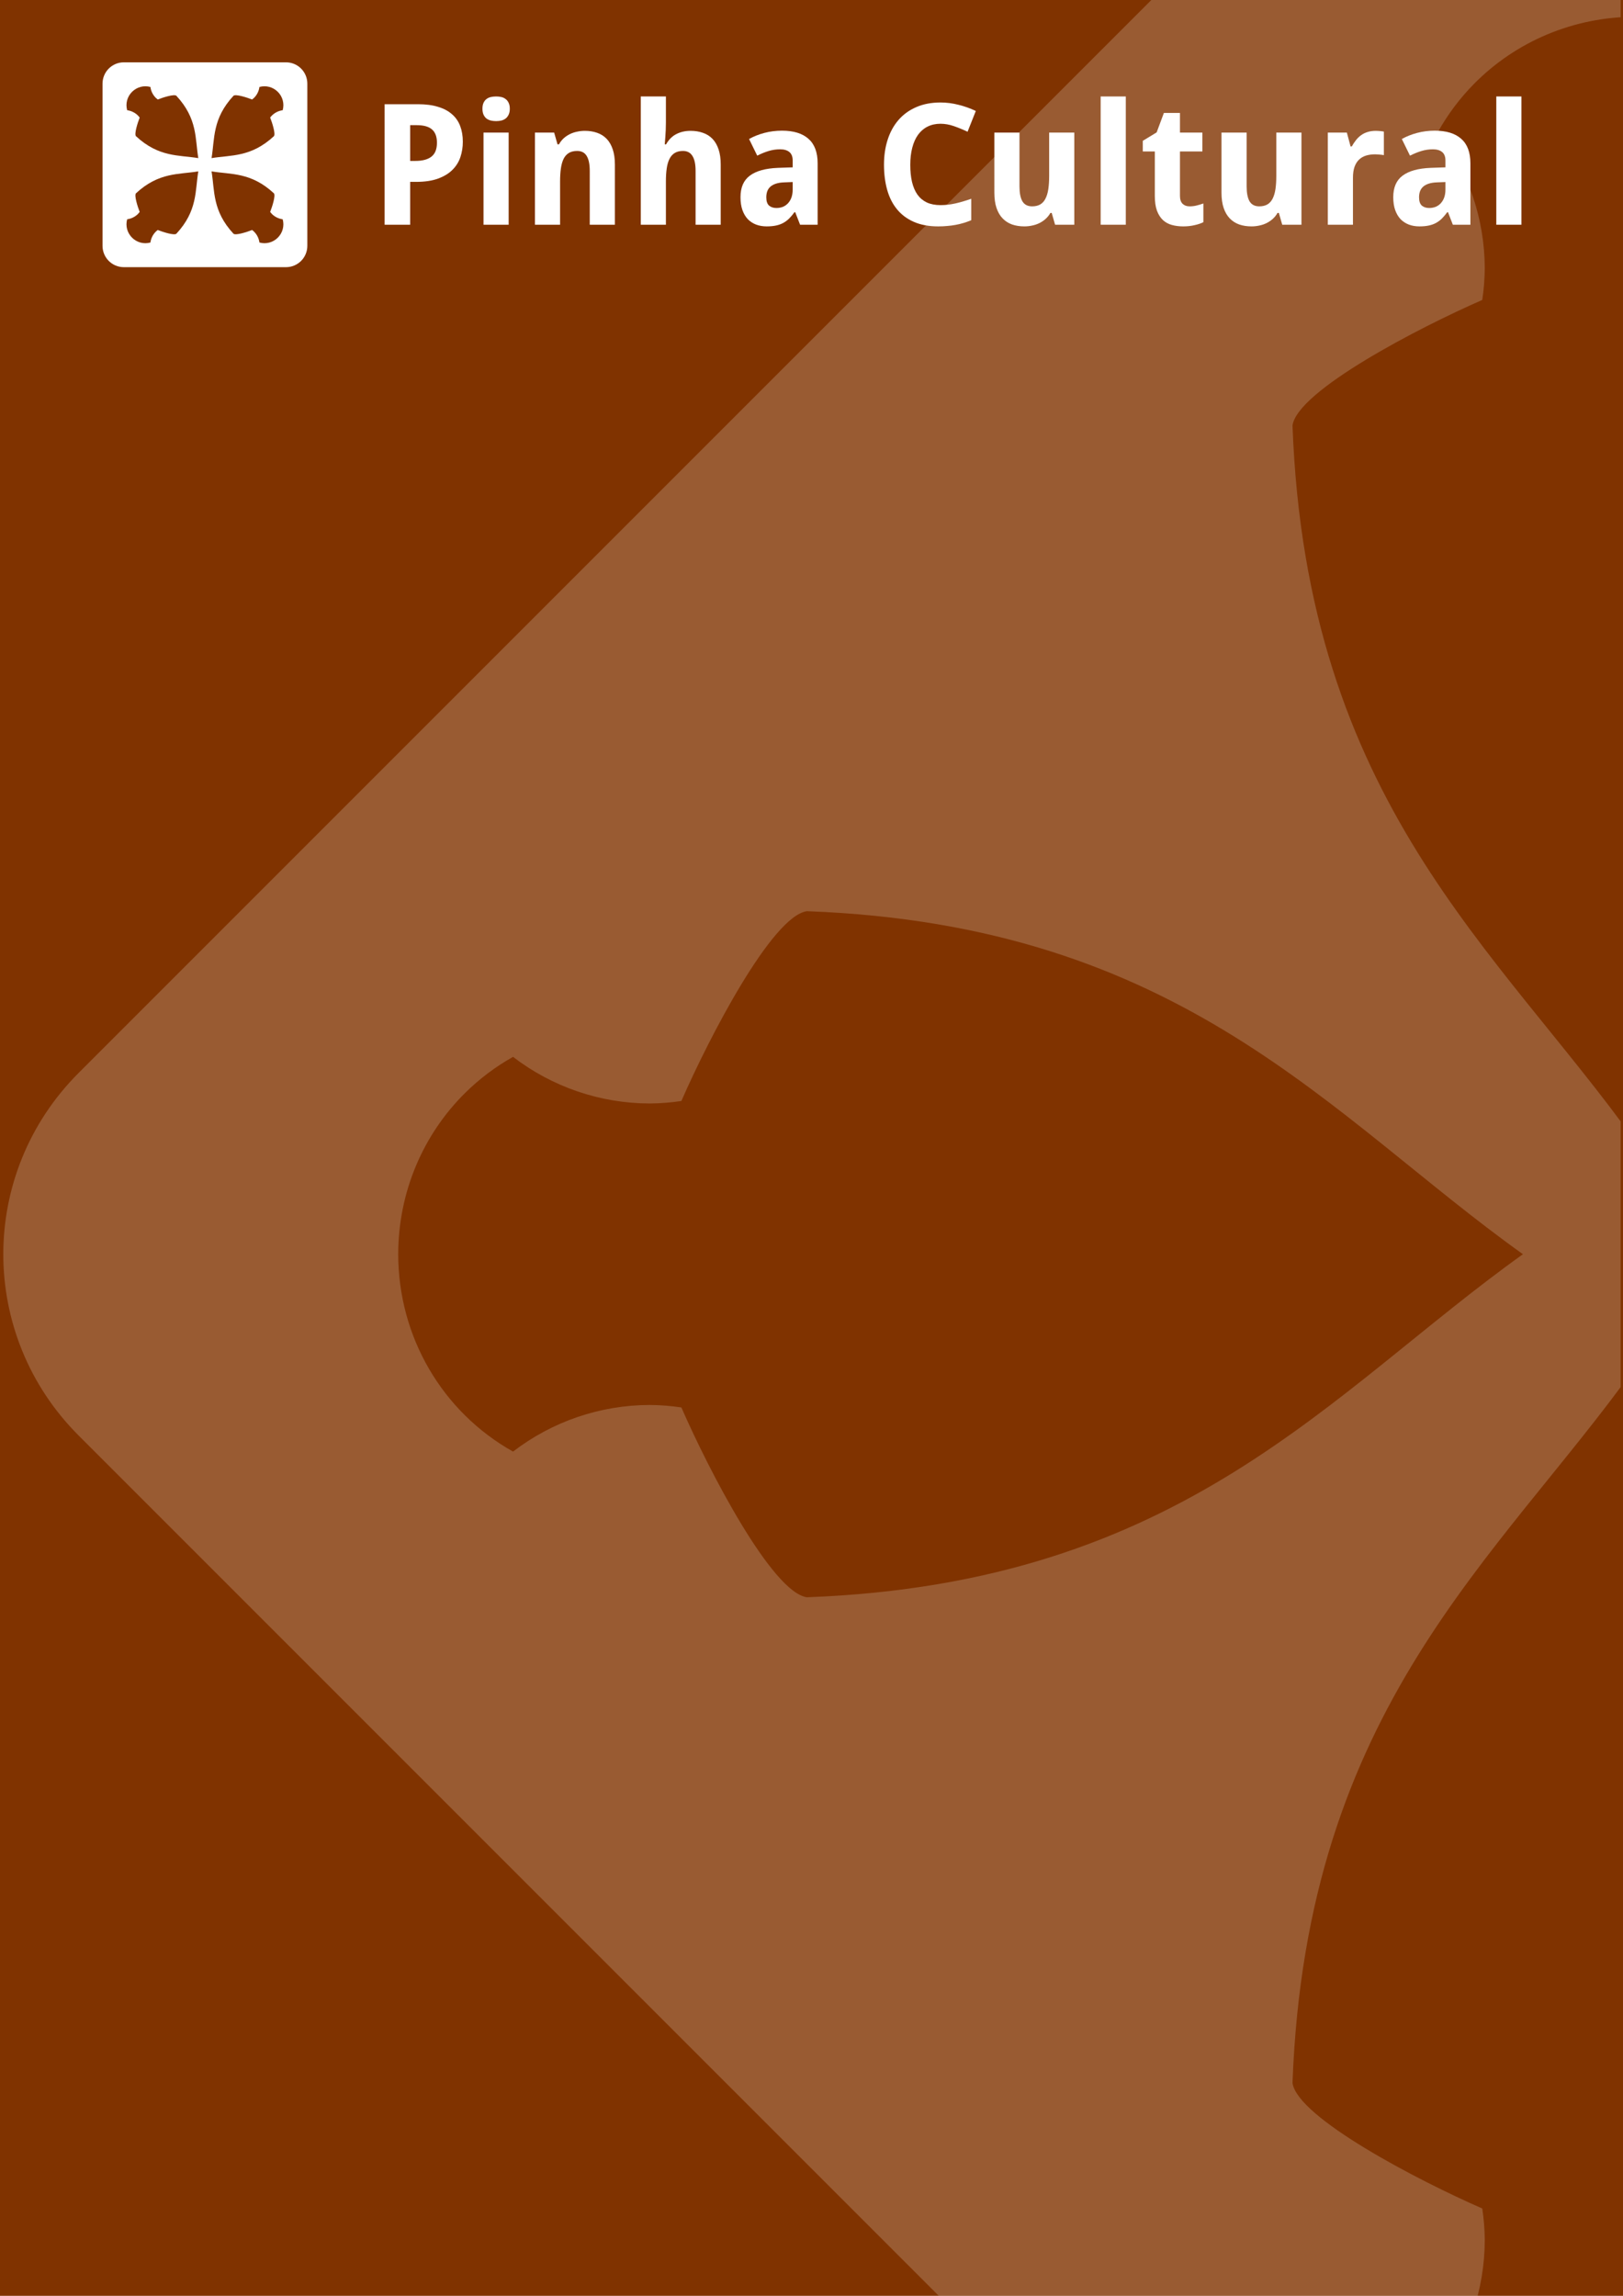 <?xml version="1.0" encoding="UTF-8" standalone="no"?>
<!-- Created with Inkscape (http://www.inkscape.org/) -->

<svg
   width="210mm"
   height="297mm"
   viewBox="0 0 210 297"
   version="1.1"
   id="svg5"
   inkscape:version="1.1.1 (3bf5ae0d25, 2021-09-20, custom)"
   sodipodi:docname="cover.svg"
   xmlns:inkscape="http://www.inkscape.org/namespaces/inkscape"
   xmlns:sodipodi="http://sodipodi.sourceforge.net/DTD/sodipodi-0.dtd"
   xmlns="http://www.w3.org/2000/svg"
   xmlns:svg="http://www.w3.org/2000/svg">
  <sodipodi:namedview
     id="namedview7"
     pagecolor="#ffffff"
     bordercolor="#666666"
     borderopacity="1.0"
     inkscape:pageshadow="2"
     inkscape:pageopacity="0.0"
     inkscape:pagecheckerboard="0"
     inkscape:document-units="mm"
     showgrid="false"
     inkscape:zoom="0.56123737"
     inkscape:cx="397.33633"
     inkscape:cy="560.36895"
     inkscape:window-width="3813"
     inkscape:window-height="2104"
     inkscape:window-x="1467"
     inkscape:window-y="27"
     inkscape:window-maximized="1"
     inkscape:current-layer="layer1" />
  <defs
     id="defs2">
    <clipPath
       clipPathUnits="userSpaceOnUse"
       id="clipPath912">
      <path
         d="M 0,0 H 595.276 V 841.89 H 0 Z"
         id="path910" />
    </clipPath>
    <clipPath
       clipPathUnits="userSpaceOnUse"
       id="clipPath930">
      <path
         d="M 0,0 H 594.051 V 841.891 H 0 Z"
         id="path928" />
    </clipPath>
    <clipPath
       clipPathUnits="userSpaceOnUse"
       id="clipPath938">
      <path
         d="M 0,0 H 596 V 842 H 0 Z"
         id="path936" />
    </clipPath>
  </defs>
  <g
     inkscape:label="Layer 1"
     inkscape:groupmode="layer"
     id="layer1">
    <path
       d="M -0.005,-0.008 H 210.006 V 297.008 H -0.005 Z"
       style="fill:#803300;fill-opacity:1;fill-rule:nonzero;stroke:none;stroke-width:0.353"
       id="path918" />
    <g
       id="g924"
       transform="matrix(0.353,0,0,0.353,-0.005,-0.008)">
      <g
         id="g926"
         clip-path="url(#clipPath930)">
        <g
           id="g932">
          <g
             id="g934" />
          <g
             id="g946">
            <g
               clip-path="url(#clipPath938)"
               id="g944">
              <g
                 id="g942">
                <path
                   d="m 28.828,393.23 c -36.805,36.805 -36.805,96.067 0,132.872 l 504.223,504.222 c 36.804,36.805 96.066,36.805 132.871,0 l 504.223,-504.222 c 36.804,-36.805 36.804,-96.067 0,-132.872 L 665.922,-110.992 c -36.805,-36.805 -96.067,-36.805 -132.871,0 z m 141.715,7.293 c 5.16,-5.093 11.031,-9.546 17.523,-13.187 14.387,11.059 32.02,17.062 50.164,17.086 3.864,-0.035 7.719,-0.336 11.54,-0.91 10.14,-23.246 33.238,-67.746 46.003,-69.559 138.016,5.109 191.817,75.262 262.465,125.711 C 487.59,510.117 433.793,580.27 295.773,585.379 283.012,583.566 259.91,539.066 249.77,515.82 c -3.821,-0.574 -7.676,-0.879 -11.54,-0.91 -18.144,0.02 -35.777,6.028 -50.164,17.086 -25.961,-14.574 -42.046,-42.012 -42.089,-72.332 0.031,-22.738 9.089,-43.852 24.566,-59.141 z m 369.801,-369.8 c 15.289,-15.477 36.402,-24.535 59.14,-24.567 30.321,0.043 57.758,16.129 72.332,42.09 -11.058,14.387 -17.066,32.02 -17.086,50.164 0.036,3.863 0.336,7.719 0.911,11.539 23.246,10.141 67.746,33.242 69.558,46.004 C 720.09,293.973 649.938,347.77 599.484,418.418 549.035,347.77 478.883,293.969 473.773,155.953 c 1.813,-12.765 46.313,-35.863 69.559,-46.004 0.574,-3.82 0.875,-7.676 0.91,-11.539 -0.023,-18.144 -6.027,-35.777 -17.086,-50.164 3.641,-6.492 8.094,-12.363 13.188,-17.523 z m 59.144,470.191 c 50.453,70.648 120.602,124.449 125.711,262.465 -1.812,12.766 -46.312,35.867 -69.558,46.004 -0.571,3.82 -0.879,7.676 -0.911,11.535 0.02,18.148 6.028,35.781 17.086,50.168 -14.574,25.961 -42.011,42.047 -72.328,42.09 -30.32,-0.039 -57.758,-16.129 -72.332,-42.09 11.059,-14.387 17.067,-32.02 17.086,-50.164 -0.031,-3.863 -0.336,-7.719 -0.91,-11.539 -23.246,-10.137 -67.746,-33.242 -69.559,-46.004 5.11,-138.02 75.262,-191.817 125.715,-262.465 z m 41.246,-41.246 c 70.649,-50.453 124.446,-120.606 262.465,-125.715 12.762,1.813 35.867,46.313 46.004,69.559 3.82,0.574 7.676,0.879 11.539,0.91 18.145,-0.02 35.778,-6.027 50.164,-17.086 25.961,14.574 42.051,42.012 42.09,72.332 -0.039,30.316 -16.129,57.754 -42.09,72.328 -14.386,-11.058 -32.019,-17.066 -50.168,-17.086 -3.859,0.031 -7.715,0.336 -11.535,0.91 -10.137,23.246 -33.238,67.746 -46.004,69.559 C 765.184,580.27 711.383,510.121 640.734,459.668 Z"
                   style="fill:#ffffff;fill-opacity:0.196;fill-rule:nonzero;stroke:none"
                   id="path940" />
              </g>
            </g>
          </g>
        </g>
        <path
           d="m 150.355,59 h 1.844 c 2.637,0 4.621,-0.523 5.953,-1.57 1.348,-1.047 2.024,-2.75 2.024,-5.106 0,-2.195 -0.606,-3.816 -1.813,-4.863 -1.187,-1.047 -3.062,-1.57 -5.621,-1.57 h -2.387 z m 19.305,-7.008 c 0,1.934 -0.293,3.785 -0.875,5.559 -0.586,1.773 -1.551,3.332 -2.902,4.683 -1.328,1.348 -3.09,2.426 -5.285,3.231 -2.176,0.805 -4.875,1.207 -8.098,1.207 h -2.145 v 15.711 h -9.363 V 38.215 h 12.266 c 2.84,0 5.285,0.324 7.34,0.969 2.074,0.621 3.777,1.527 5.105,2.718 1.352,1.168 2.348,2.606 2.992,4.321 0.645,1.691 0.965,3.613 0.965,5.769 z"
           style="fill:#ffffff;fill-opacity:1;fill-rule:nonzero;stroke:none"
           id="path948" />
        <path
           d="m 176.852,39.875 c 0,-0.863 0.128,-1.578 0.39,-2.145 0.262,-0.582 0.617,-1.046 1.059,-1.386 0.465,-0.364 0.996,-0.617 1.601,-0.758 0.625,-0.141 1.278,-0.211 1.965,-0.211 0.684,0 1.328,0.07 1.934,0.211 0.601,0.141 1.125,0.394 1.57,0.758 0.461,0.34 0.824,0.804 1.086,1.386 0.281,0.567 0.422,1.282 0.422,2.145 0,0.848 -0.141,1.563 -0.422,2.148 -0.262,0.582 -0.625,1.055 -1.086,1.418 -0.445,0.344 -0.969,0.594 -1.57,0.754 -0.606,0.145 -1.25,0.215 -1.934,0.215 -0.687,0 -1.34,-0.07 -1.965,-0.215 -0.605,-0.16 -1.136,-0.41 -1.601,-0.754 -0.442,-0.363 -0.797,-0.836 -1.059,-1.418 -0.262,-0.585 -0.39,-1.3 -0.39,-2.148 z m 9.605,42.508 h -9.215 V 48.609 h 9.215 z"
           style="fill:#ffffff;fill-opacity:1;fill-rule:nonzero;stroke:none"
           id="path950" />
        <path
           d="m 225.398,82.383 h -9.214 V 62.656 c 0,-2.437 -0.372,-4.261 -1.118,-5.468 -0.722,-1.231 -1.894,-1.844 -3.504,-1.844 -1.207,0 -2.214,0.242 -3.019,0.726 -0.809,0.485 -1.453,1.2 -1.934,2.145 -0.464,0.945 -0.797,2.113 -1,3.504 -0.199,1.39 -0.3,2.98 -0.3,4.773 v 15.891 h -9.215 V 48.609 h 7.039 l 1.238,4.321 h 0.516 c 0.484,-0.868 1.066,-1.614 1.75,-2.239 0.707,-0.625 1.472,-1.136 2.297,-1.539 0.828,-0.402 1.703,-0.695 2.628,-0.875 0.926,-0.203 1.876,-0.304 2.84,-0.304 1.653,0 3.153,0.242 4.5,0.726 1.352,0.461 2.508,1.199 3.477,2.203 0.965,1.008 1.711,2.297 2.234,3.868 0.524,1.55 0.785,3.414 0.785,5.589 z"
           style="fill:#ffffff;fill-opacity:1;fill-rule:nonzero;stroke:none"
           id="path952" />
        <path
           d="m 264.188,82.383 h -9.211 V 62.656 c 0,-2.437 -0.383,-4.261 -1.149,-5.468 -0.746,-1.231 -1.906,-1.844 -3.476,-1.844 -1.188,0 -2.184,0.242 -2.989,0.726 -0.808,0.485 -1.453,1.2 -1.933,2.145 -0.485,0.945 -0.828,2.113 -1.028,3.504 -0.203,1.39 -0.304,2.98 -0.304,4.773 v 15.891 h -9.211 V 35.375 h 9.211 v 9.578 c 0,0.844 -0.02,1.742 -0.059,2.688 -0.039,0.925 -0.09,1.781 -0.152,2.566 -0.078,0.93 -0.149,1.836 -0.211,2.723 h 0.484 c 0.985,-1.754 2.246,-3.012 3.778,-3.778 1.527,-0.785 3.261,-1.179 5.195,-1.179 1.672,0 3.179,0.242 4.531,0.726 1.367,0.461 2.535,1.199 3.504,2.203 0.965,1.008 1.711,2.297 2.234,3.868 0.524,1.55 0.786,3.414 0.786,5.589 z"
           style="fill:#ffffff;fill-opacity:1;fill-rule:nonzero;stroke:none"
           id="path954" />
        <path
           d="M 293.281,82.383 291.5,77.789 h -0.273 c -0.665,0.906 -1.329,1.695 -1.993,2.359 -0.664,0.645 -1.39,1.176 -2.175,1.602 -0.786,0.422 -1.672,0.734 -2.661,0.934 -0.964,0.203 -2.093,0.304 -3.382,0.304 -1.368,0 -2.637,-0.211 -3.805,-0.636 -1.168,-0.442 -2.188,-1.098 -3.051,-1.961 -0.848,-0.887 -1.512,-1.996 -1.996,-3.325 -0.484,-1.351 -0.726,-2.941 -0.726,-4.773 0,-3.586 1.148,-6.223 3.445,-7.914 2.297,-1.715 5.73,-2.66 10.301,-2.84 l 5.378,-0.184 V 58.82 c 0,-1.39 -0.402,-2.418 -1.207,-3.082 -0.808,-0.664 -1.933,-0.996 -3.386,-0.996 -1.449,0 -2.867,0.211 -4.258,0.633 -1.371,0.422 -2.75,0.988 -4.141,1.691 l -2.988,-6.101 c 1.691,-0.949 3.563,-1.692 5.617,-2.235 2.055,-0.546 4.211,-0.816 6.465,-0.816 4.211,0 7.434,0.984 9.668,2.961 2.258,1.973 3.383,4.973 3.383,9 v 22.508 z m -2.719,-15.649 -3.05,0.121 c -1.231,0.04 -2.266,0.2 -3.114,0.485 -0.843,0.281 -1.531,0.664 -2.054,1.144 -0.504,0.465 -0.875,1.028 -1.117,1.696 -0.219,0.644 -0.332,1.367 -0.332,2.172 0,1.41 0.343,2.418 1.027,3.023 0.683,0.582 1.582,0.875 2.687,0.875 0.848,0 1.633,-0.141 2.36,-0.422 0.722,-0.305 1.347,-0.734 1.871,-1.301 0.543,-0.582 0.969,-1.289 1.269,-2.113 0.301,-0.848 0.453,-1.812 0.453,-2.902 z"
           style="fill:#ffffff;fill-opacity:1;fill-rule:nonzero;stroke:none"
           id="path956" />
        <path
           d="m 344.758,45.375 c -1.789,0 -3.383,0.352 -4.77,1.059 -1.371,0.683 -2.531,1.679 -3.476,2.988 -0.926,1.289 -1.629,2.871 -2.114,4.746 -0.484,1.852 -0.726,3.937 -0.726,6.254 0,2.355 0.211,4.449 0.637,6.281 0.441,1.832 1.105,3.383 1.992,4.652 0.906,1.25 2.054,2.207 3.445,2.872 1.41,0.644 3.082,0.964 5.012,0.964 1.793,0 3.586,-0.199 5.379,-0.601 1.812,-0.402 3.777,-0.977 5.89,-1.723 v 7.856 c -0.965,0.402 -1.922,0.742 -2.871,1.027 -0.945,0.281 -1.91,0.512 -2.898,0.691 -0.988,0.184 -2.004,0.313 -3.051,0.395 -1.027,0.102 -2.137,0.152 -3.324,0.152 -3.403,0 -6.352,-0.547 -8.852,-1.633 -2.496,-1.085 -4.562,-2.617 -6.191,-4.593 -1.633,-1.973 -2.84,-4.348 -3.625,-7.129 -0.785,-2.778 -1.18,-5.871 -1.18,-9.274 0,-3.343 0.453,-6.406 1.36,-9.183 0.906,-2.801 2.234,-5.207 3.988,-7.219 1.754,-2.016 3.918,-3.578 6.496,-4.684 2.578,-1.128 5.539,-1.691 8.879,-1.691 2.195,0 4.39,0.281 6.586,0.844 2.218,0.543 4.332,1.301 6.347,2.265 l -3.023,7.614 c -1.652,-0.785 -3.313,-1.469 -4.984,-2.055 -1.672,-0.582 -3.313,-0.875 -4.926,-0.875 z"
           style="fill:#ffffff;fill-opacity:1;fill-rule:nonzero;stroke:none"
           id="path958" />
        <path
           d="m 386.75,82.383 -1.238,-4.321 h -0.481 c -0.504,0.868 -1.109,1.614 -1.812,2.235 -0.688,0.605 -1.442,1.109 -2.266,1.512 -0.828,0.402 -1.703,0.695 -2.629,0.875 -0.926,0.203 -1.875,0.304 -2.84,0.304 -1.652,0 -3.152,-0.234 -4.504,-0.695 -1.347,-0.484 -2.503,-1.231 -3.472,-2.238 -0.965,-1.004 -1.711,-2.285 -2.235,-3.836 -0.523,-1.551 -0.785,-3.414 -0.785,-5.586 V 48.609 h 9.211 v 19.727 c 0,2.437 0.363,4.269 1.09,5.496 0.746,1.211 1.922,1.813 3.535,1.813 1.207,0 2.215,-0.243 3.02,-0.723 0.804,-0.484 1.441,-1.199 1.902,-2.145 0.484,-0.949 0.828,-2.117 1.027,-3.504 0.204,-1.39 0.305,-2.984 0.305,-4.773 V 48.609 h 9.211 v 33.774 z"
           style="fill:#ffffff;fill-opacity:1;fill-rule:nonzero;stroke:none"
           id="path960" />
        <path
           d="m 403.457,35.375 h 9.215 v 47.008 h -9.215 z"
           style="fill:#ffffff;fill-opacity:1;fill-rule:nonzero;stroke:none"
           id="path962" />
        <path
           d="m 436.023,75.645 c 0.907,0 1.766,-0.098 2.571,-0.301 0.824,-0.203 1.66,-0.453 2.508,-0.754 v 6.855 c -0.868,0.446 -1.946,0.805 -3.235,1.09 -1.269,0.301 -2.656,0.453 -4.168,0.453 -1.472,0 -2.84,-0.172 -4.109,-0.515 -1.27,-0.34 -2.367,-0.938 -3.293,-1.782 -0.926,-0.867 -1.66,-2.015 -2.203,-3.445 -0.528,-1.449 -0.789,-3.262 -0.789,-5.437 V 55.527 h -4.41 v -3.898 l 5.078,-3.082 2.656,-7.129 h 5.891 v 7.191 h 8.218 v 6.918 h -8.218 v 16.282 c 0,1.308 0.324,2.277 0.968,2.902 0.645,0.621 1.489,0.934 2.535,0.934 z"
           style="fill:#ffffff;fill-opacity:1;fill-rule:nonzero;stroke:none"
           id="path964" />
        <path
           d="m 470.012,82.383 -1.239,-4.321 h -0.484 c -0.504,0.868 -1.105,1.614 -1.812,2.235 -0.684,0.605 -1.442,1.109 -2.266,1.512 -0.824,0.402 -1.703,0.695 -2.629,0.875 -0.926,0.203 -1.871,0.304 -2.84,0.304 -1.652,0 -3.152,-0.234 -4.5,-0.695 -1.351,-0.484 -2.508,-1.231 -3.476,-2.238 -0.965,-1.004 -1.711,-2.285 -2.235,-3.836 -0.523,-1.551 -0.785,-3.414 -0.785,-5.586 V 48.609 h 9.215 v 19.727 c 0,2.437 0.363,4.269 1.086,5.496 0.746,1.211 1.926,1.813 3.535,1.813 1.211,0 2.215,-0.243 3.023,-0.723 0.805,-0.484 1.438,-1.199 1.903,-2.145 0.484,-0.949 0.824,-2.117 1.027,-3.504 0.199,-1.39 0.301,-2.984 0.301,-4.773 V 48.609 h 9.215 v 33.774 z"
           style="fill:#ffffff;fill-opacity:1;fill-rule:nonzero;stroke:none"
           id="path966" />
        <path
           d="m 504.332,47.973 c 0.238,0 0.5,0.011 0.785,0.031 0.301,0 0.582,0.019 0.844,0.058 0.281,0.024 0.535,0.051 0.758,0.094 0.238,0.02 0.422,0.047 0.543,0.09 v 8.641 c -0.164,-0.043 -0.383,-0.082 -0.664,-0.121 -0.286,-0.043 -0.586,-0.071 -0.907,-0.09 -0.304,-0.043 -0.605,-0.063 -0.906,-0.063 -0.305,-0.019 -0.555,-0.031 -0.758,-0.031 -1.187,0 -2.285,0.152 -3.293,0.453 -0.984,0.305 -1.843,0.797 -2.566,1.481 -0.707,0.664 -1.258,1.55 -1.664,2.66 -0.379,1.086 -0.57,2.426 -0.57,4.015 v 17.192 h -9.215 V 48.609 h 6.976 l 1.36,5.075 h 0.453 c 0.484,-0.868 1.008,-1.653 1.57,-2.356 0.567,-0.707 1.192,-1.301 1.875,-1.785 0.703,-0.504 1.488,-0.887 2.356,-1.148 0.886,-0.282 1.894,-0.422 3.023,-0.422 z"
           style="fill:#ffffff;fill-opacity:1;fill-rule:nonzero;stroke:none"
           id="path968" />
        <path
           d="m 532.547,82.383 -1.781,-4.594 h -0.274 c -0.664,0.906 -1.328,1.695 -1.992,2.359 -0.668,0.645 -1.391,1.176 -2.176,1.602 -0.785,0.422 -1.672,0.734 -2.66,0.934 -0.965,0.203 -2.094,0.304 -3.383,0.304 -1.371,0 -2.636,-0.211 -3.804,-0.636 -1.168,-0.442 -2.188,-1.098 -3.055,-1.961 -0.844,-0.887 -1.508,-1.996 -1.992,-3.325 -0.485,-1.351 -0.727,-2.941 -0.727,-4.773 0,-3.586 1.149,-6.223 3.445,-7.914 2.297,-1.715 5.731,-2.66 10.301,-2.84 l 5.379,-0.184 V 58.82 c 0,-1.39 -0.402,-2.418 -1.207,-3.082 -0.809,-0.664 -1.933,-0.996 -3.387,-0.996 -1.449,0 -2.867,0.211 -4.257,0.633 -1.372,0.422 -2.75,0.988 -4.141,1.691 l -2.988,-6.101 c 1.691,-0.949 3.562,-1.692 5.617,-2.235 2.055,-0.546 4.211,-0.816 6.465,-0.816 4.211,0 7.433,0.984 9.668,2.961 2.257,1.973 3.382,4.973 3.382,9 v 22.508 z m -2.719,-15.649 -3.051,0.121 c -1.23,0.04 -2.265,0.2 -3.113,0.485 -0.844,0.281 -1.531,0.664 -2.055,1.144 -0.504,0.465 -0.875,1.028 -1.117,1.696 -0.222,0.644 -0.332,1.367 -0.332,2.172 0,1.41 0.344,2.418 1.028,3.023 0.683,0.582 1.582,0.875 2.687,0.875 0.848,0 1.633,-0.141 2.359,-0.422 0.723,-0.305 1.348,-0.734 1.871,-1.301 0.543,-0.582 0.969,-1.289 1.27,-2.113 0.301,-0.848 0.453,-1.812 0.453,-2.902 z"
           style="fill:#ffffff;fill-opacity:1;fill-rule:nonzero;stroke:none"
           id="path970" />
        <path
           d="m 548.469,35.375 h 9.211 v 47.008 h -9.211 z"
           style="fill:#ffffff;fill-opacity:1;fill-rule:nonzero;stroke:none"
           id="path972" />
        <path
           d="m 45.422,22.863 h 59.414 c 4.336,0 7.828,3.492 7.828,7.828 v 59.414 c 0,4.336 -3.492,7.829 -7.828,7.829 H 45.422 c -4.336,0 -7.828,-3.493 -7.828,-7.829 V 30.691 c 0,-4.336 3.492,-7.828 7.828,-7.828 z"
           style="fill:#ffffff;fill-opacity:1;fill-rule:nonzero;stroke:none"
           id="path974" />
        <path
           d="m 64.641,35.102 c -0.86,-0.649 -4.84,0.613 -6.809,1.386 -0.258,-0.191 -0.504,-0.402 -0.73,-0.625 -1.071,-1.07 -1.754,-2.465 -1.95,-3.965 -2.39,-0.668 -4.953,0 -6.742,1.782 -1.785,1.789 -2.453,4.355 -1.781,6.742 1.5,0.195 2.891,0.883 3.961,1.949 0.226,0.231 0.433,0.473 0.625,0.734 -0.77,1.965 -2.031,5.95 -1.387,6.809 8.434,7.828 15.734,6.867 22.871,8.055 -1.191,-7.133 -0.226,-14.438 -8.058,-22.867 z"
           style="fill:#803300;fill-opacity:1;fill-rule:nonzero;stroke:none"
           id="path976" />
        <path
           d="m 85.617,35.102 c 0.856,-0.649 4.84,0.613 6.809,1.386 0.258,-0.191 0.504,-0.402 0.73,-0.625 1.071,-1.07 1.754,-2.465 1.949,-3.965 2.391,-0.668 4.954,0 6.743,1.782 1.785,1.789 2.453,4.355 1.781,6.742 -1.5,0.195 -2.891,0.883 -3.961,1.949 -0.227,0.231 -0.438,0.473 -0.629,0.734 0.773,1.965 2.035,5.95 1.391,6.809 -8.434,7.828 -15.739,6.867 -22.871,8.055 1.191,-7.133 0.226,-14.438 8.058,-22.867 z"
           style="fill:#803300;fill-opacity:1;fill-rule:nonzero;stroke:none"
           id="path978" />
        <path
           d="m 85.617,85.699 c 0.856,0.645 4.84,-0.617 6.809,-1.387 0.258,0.192 0.504,0.399 0.73,0.626 1.071,1.07 1.754,2.464 1.949,3.96 2.391,0.672 4.954,0.004 6.743,-1.781 1.785,-1.789 2.453,-4.351 1.781,-6.738 -1.5,-0.199 -2.891,-0.883 -3.961,-1.949 -0.227,-0.231 -0.438,-0.477 -0.629,-0.735 0.773,-1.968 2.035,-5.949 1.391,-6.808 -8.434,-7.832 -15.739,-6.867 -22.871,-8.059 1.191,7.137 0.226,14.438 8.058,22.871 z"
           style="fill:#803300;fill-opacity:1;fill-rule:nonzero;stroke:none"
           id="path980" />
        <path
           d="m 64.641,85.699 c -0.86,0.645 -4.84,-0.617 -6.809,-1.387 -0.258,0.192 -0.504,0.399 -0.73,0.626 -1.071,1.07 -1.754,2.464 -1.95,3.96 -2.39,0.672 -4.953,0.004 -6.742,-1.781 -1.785,-1.789 -2.453,-4.351 -1.781,-6.738 1.5,-0.199 2.891,-0.883 3.961,-1.949 0.226,-0.231 0.433,-0.477 0.625,-0.735 -0.77,-1.968 -2.031,-5.949 -1.387,-6.808 8.434,-7.832 15.734,-6.867 22.871,-8.059 -1.191,7.137 -0.226,14.438 -8.058,22.871 z"
           style="fill:#803300;fill-opacity:1;fill-rule:nonzero;stroke:none"
           id="path982" />
      </g>
    </g>
  </g>
</svg>
